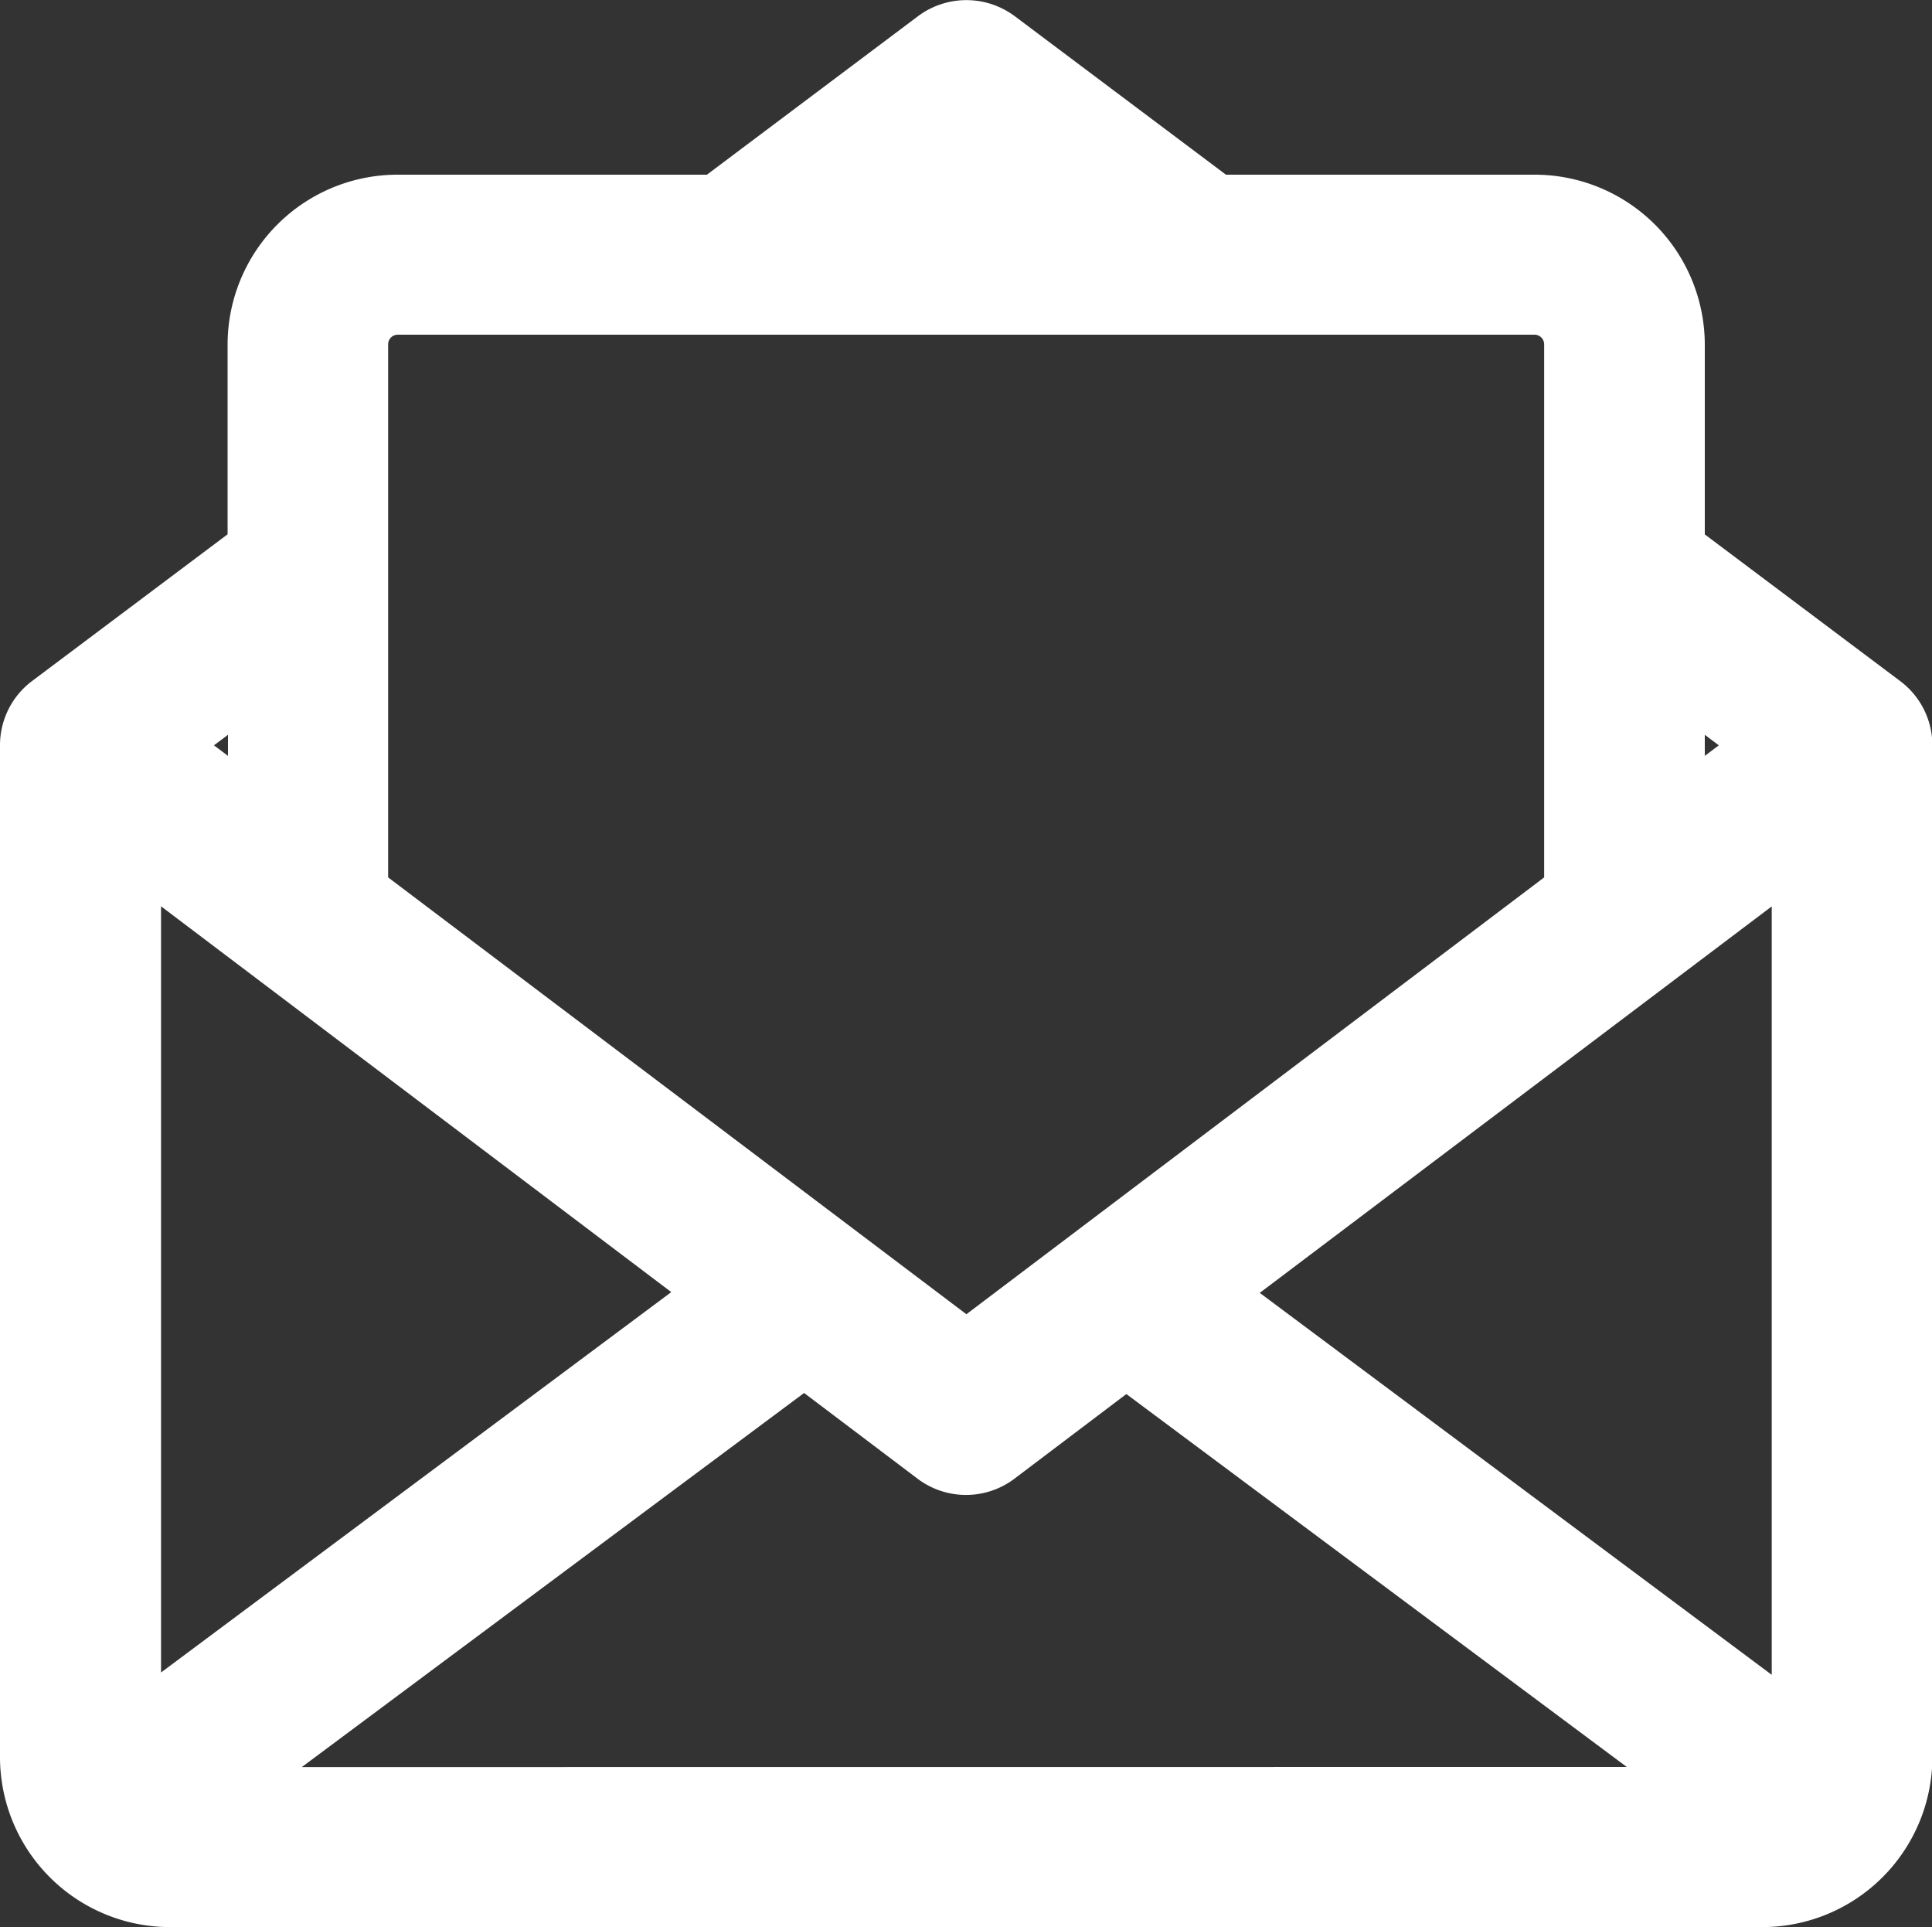 <svg xmlns="http://www.w3.org/2000/svg" width="20" height="19.945" viewBox="0 0 20 19.945">
  <rect x="0" y="0" width="20" height="19.945" fill="#333333" stroke="none"/>
  <path id="Shape_4" data-name="Shape 4" d="M182.762,6749a1.761,1.761,0,0,1-1.762-1.756v-10.476a.83.83,0,0,1,.33-.663l2.026-1.52v-1.965a1.76,1.76,0,0,1,1.762-1.757h3.2l2.186-1.641a.837.837,0,0,1,1,0l2.187,1.641h3.194a1.762,1.762,0,0,1,1.763,1.757v1.966l2.024,1.519a.831.831,0,0,1,.332.663v10.476a1.762,1.762,0,0,1-1.763,1.756Zm15.079-1.657-5.181-3.86-1.157.875a.832.832,0,0,1-1.006,0l-1.173-.886-5.2,3.872Zm1.5-.954v-7.953l-5.3,4Zm-16.674-.024,5.282-3.937-5.282-3.993Zm8.337-3.708,5.981-4.521v-5.517a.1.1,0,0,0-.1-.1H185.118a.1.1,0,0,0-.1.1v5.517Zm7.644-5.779.145-.109-.145-.109Zm-15.288,0v-.218l-.145.109Z" transform="translate(-181 -6729.055)" fill="#fff"/>
</svg>
